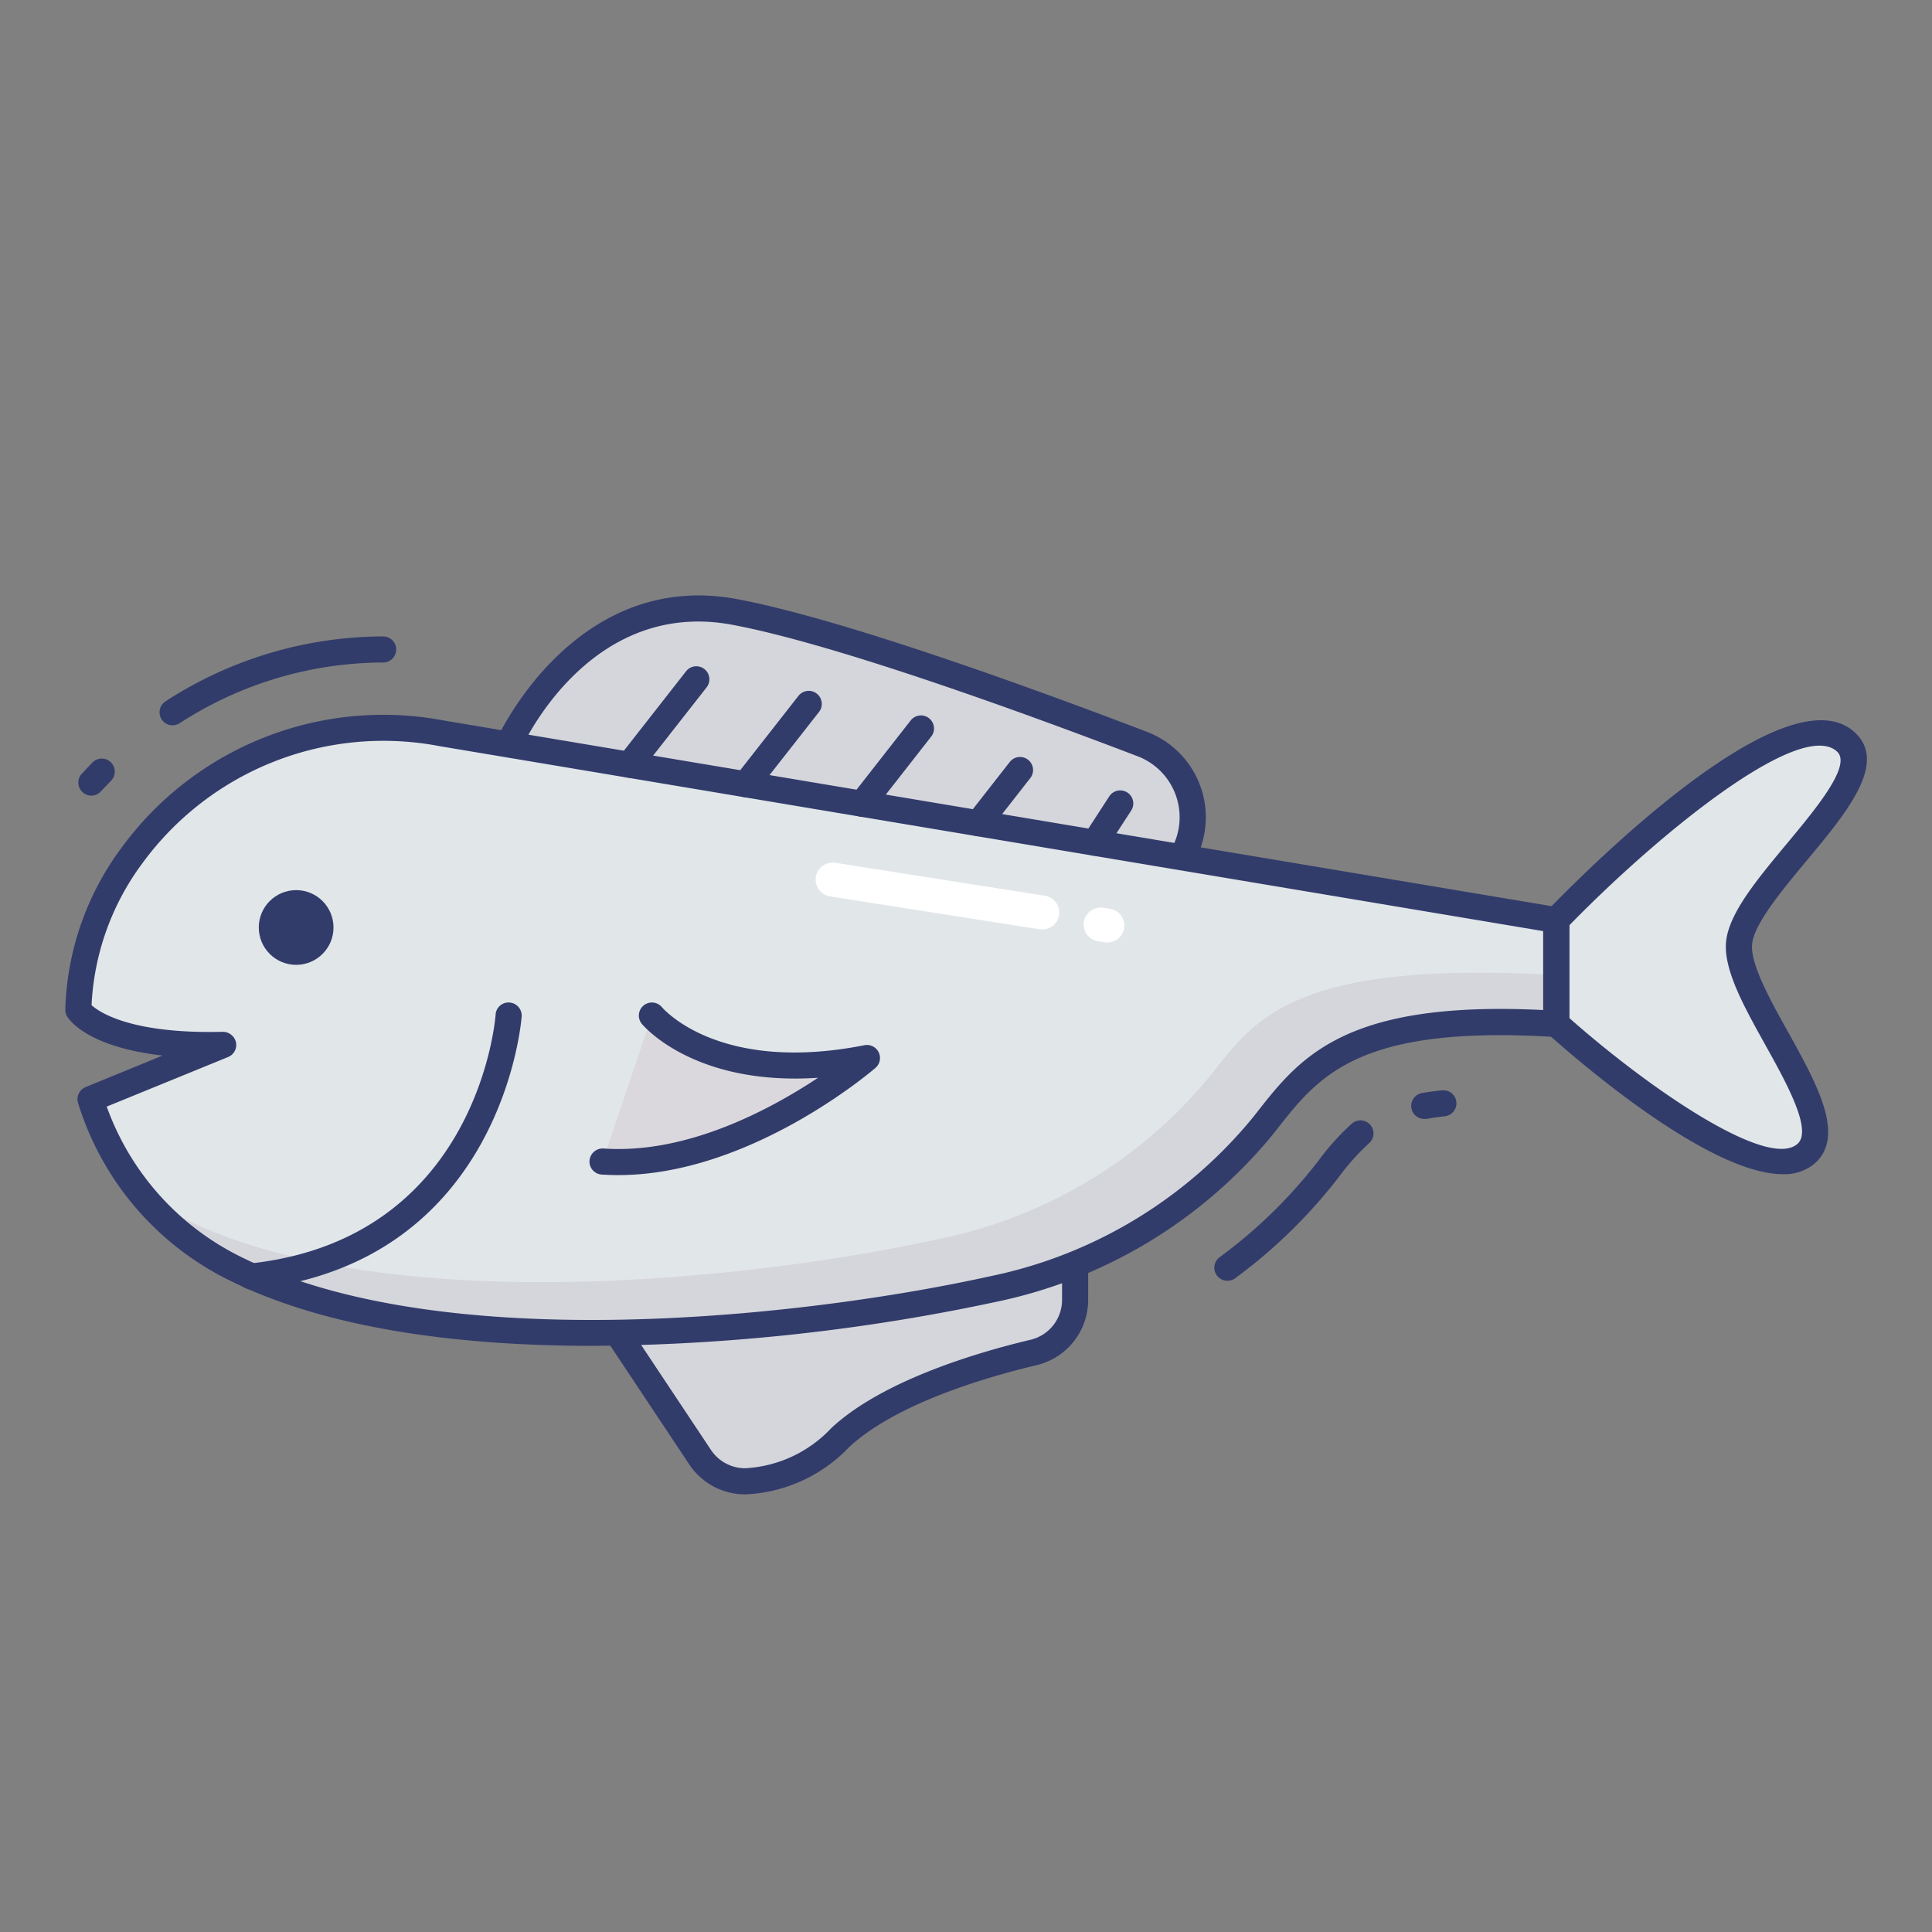 <svg height="512" viewBox="0 0 74 74" width="512" xmlns="http://www.w3.org/2000/svg"><rect x="0" y="0" width="74" height="74" fill="#808080" stroke="none"/><g id="line_color" data-name="line color"><path d="m41.176 48.4v1.381a2.073 2.073 0 0 1 -1.592 2.019c-2.042.485-5.542 1.523-7.406 3.264a5.325 5.325 0 0 1 -3.654 1.671 2.072 2.072 0 0 1 -1.713-.934l-3.165-4.759" fill="#d5d6db"/><path d="m28.54 57.238h-.018a2.57 2.57 0 0 1 -2.128-1.157l-3.165-4.759a.5.5 0 1 1 .832-.554l3.165 4.759a1.573 1.573 0 0 0 1.3.71h.014a4.87 4.87 0 0 0 3.3-1.537c1.965-1.834 5.625-2.908 7.632-3.384a1.57 1.57 0 0 0 1.207-1.537v-1.379a.5.5 0 0 1 1 0v1.381a2.567 2.567 0 0 1 -1.979 2.509c-1.91.454-5.384 1.465-7.181 3.143a5.832 5.832 0 0 1 -3.979 1.805z" fill="#323c6b"/><path d="m19.482 28.515s2.744-6.184 8.659-5.076c4.031.755 11.355 3.432 15.611 5.06a3 3 0 0 1 1.508 4.337" fill="#d5d6db"/><path d="m45.261 33.336a.5.5 0 0 1 -.431-.754 2.5 2.5 0 0 0 -1.256-3.615c-4.071-1.557-11.5-4.282-15.524-5.036-5.451-1.02-8 4.55-8.11 4.788a.5.5 0 0 1 -.914-.406c.029-.065 2.973-6.533 9.208-5.365 4.1.768 11.6 3.515 15.7 5.085a3.5 3.5 0 0 1 1.76 5.058.5.5 0 0 1 -.433.245z" fill="#323c6b"/><path d="m59.608 35.241v3.975c-8.048-.5-9.509 1.719-11.243 3.914a18.05 18.05 0 0 1 -10.35 6.246c-7.82 1.724-21.415 2.968-28.951-.757a10.822 10.822 0 0 1 -5.595-6.519l5.08-2.082c-4.649.114-5.549-1.34-5.549-1.34a10.387 10.387 0 0 1 2.059-5.92 11.957 11.957 0 0 1 11.864-4.671z" fill="#e1e6e9"/><path d="m46.362 41.194a18.038 18.038 0 0 1 -10.35 6.25c-7.82 1.72-21.41 2.96-28.95-.76a11.009 11.009 0 0 1 -1.72-1.06 11.022 11.022 0 0 0 3.72 2.99c7.54 3.73 21.13 2.49 28.95.76a18.023 18.023 0 0 0 10.35-6.24c1.74-2.2 3.2-4.42 11.25-3.92v-1.867c-10.051-.563-11.512 1.647-13.25 3.847z" fill="#d5d6db"/><path d="m59.608 35.241s8.732-9.046 11.1-6.814c1.588 1.494-3.9 5.526-4.1 7.7-.195 2.109 4.172 6.719 2.549 8.08-2.065 1.731-9.552-4.988-9.552-4.988z" fill="#e1e6e9"/><path d="m68.287 44.974c-2.846 0-7.892-4.38-9.013-5.386a.5.5 0 0 1 -.166-.372v-3.975a.5.5 0 0 1 .141-.347c1.516-1.569 9.2-9.28 11.806-6.831 1.248 1.175-.328 3.069-1.854 4.9-.947 1.138-2.021 2.428-2.092 3.206-.069.756.7 2.146 1.386 3.373 1.094 1.969 2.226 4 .986 5.044a1.8 1.8 0 0 1 -1.194.388zm-8.179-5.982c2.982 2.642 7.562 5.813 8.73 4.829.606-.508-.405-2.329-1.218-3.791-.826-1.485-1.605-2.888-1.508-3.951.1-1.087 1.179-2.382 2.319-3.754 1.114-1.338 2.5-3 1.937-3.533-1.368-1.292-6.768 3.069-10.26 6.651z" fill="#323c6b"/><path d="m9.649 49.393a.5.5 0 0 1 -.054-1c8.745-.96 9.382-9.442 9.388-9.527a.493.493 0 0 1 .53-.467.5.5 0 0 1 .468.531c-.006.094-.706 9.407-10.276 10.458z" fill="#323c6b"/><circle cx="11.343" cy="35.525" fill="#323c6b" r="1.431"/><path d="m24.971 38.9s2.319 2.792 8.233 1.625c0 0-5.016 4.316-10.126 3.964" fill="#dbd8dd"/><g fill="#323c6b"><path d="m23.684 45.009q-.319 0-.64-.021a.5.5 0 0 1 -.465-.533.507.507 0 0 1 .533-.465c3.21.225 6.395-1.5 8.222-2.709-4.7.317-6.657-1.952-6.748-2.062a.5.5 0 0 1 .768-.641c.095.11 2.249 2.544 7.754 1.456a.5.5 0 0 1 .423.87c-.203.174-4.831 4.105-9.847 4.105z"/><path d="m24.111 29.791a.5.5 0 0 1 -.394-.808l2.55-3.258a.5.5 0 1 1 .787.616l-2.554 3.259a.5.5 0 0 1 -.389.191z"/><path d="m28.566 30.538a.5.5 0 0 1 -.394-.808l2.4-3.063a.5.5 0 1 1 .787.616l-2.4 3.063a.5.5 0 0 1 -.393.192z"/><path d="m33.021 31.285a.5.5 0 0 1 -.394-.808l2.244-2.869a.5.5 0 1 1 .787.616l-2.244 2.869a.5.5 0 0 1 -.393.192z"/><path d="m37.476 32.031a.5.5 0 0 1 -.394-.808l1.583-2.023a.5.5 0 1 1 .787.616l-1.583 2.024a.5.5 0 0 1 -.393.191z"/><path d="m41.93 32.778a.5.5 0 0 1 -.419-.772l.97-1.493a.5.5 0 1 1 .838.545l-.97 1.493a.5.5 0 0 1 -.419.227z"/><path d="m54.553 42.858a.5.5 0 0 1 -.084-.993c.231-.04.48-.074.742-.1a.5.5 0 1 1 .113.993c-.242.028-.472.059-.686.1a.511.511 0 0 1 -.085 0z"/><path d="m47.011 49.056a.5.5 0 0 1 -.3-.9 18.891 18.891 0 0 0 3.613-3.475l.172-.218a9.542 9.542 0 0 1 1.288-1.431.5.5 0 0 1 .648.762 8.884 8.884 0 0 0 -1.151 1.288l-.172.219a19.916 19.916 0 0 1 -3.8 3.66.5.5 0 0 1 -.298.095z"/><path d="m3.5 30.475a.5.5 0 0 1 -.365-.841l.4-.424a.5.5 0 0 1 .723.691l-.4.415a.5.5 0 0 1 -.358.159z"/><path d="m6.611 27.782a.5.5 0 0 1 -.271-.92 15.375 15.375 0 0 1 8.335-2.486.5.5 0 0 1 0 1 14.378 14.378 0 0 0 -7.793 2.324.5.5 0 0 1 -.271.082z"/><path d="m22.688 51.549c-5.059 0-10.116-.64-13.846-2.482a11.254 11.254 0 0 1 -5.852-6.82.5.5 0 0 1 .289-.609l2.949-1.208c-2.836-.32-3.565-1.348-3.652-1.488a.5.5 0 0 1 -.075-.276 10.893 10.893 0 0 1 2.157-6.2 12.418 12.418 0 0 1 12.358-4.866l42.676 7.152a.5.5 0 0 1 .417.493v3.975a.5.5 0 0 1 -.531.5c-7.517-.467-9.045 1.466-10.652 3.513l-.167.212a18.589 18.589 0 0 1 -10.635 6.425 75.894 75.894 0 0 1 -15.436 1.679zm-18.6-9.164a10.277 10.277 0 0 0 5.2 5.785c7.769 3.837 21.646 2.256 28.622.717a17.59 17.59 0 0 0 10.063-6.067l.166-.21c1.657-2.112 3.373-4.3 10.97-3.923v-3.023l-42.269-7.084a11.433 11.433 0 0 0 -11.379 4.475 9.9 9.9 0 0 0 -1.954 5.445c.3.271 1.514 1.108 5.031 1.021a.517.517 0 0 1 .5.4.5.5 0 0 1 -.3.565z"/></g><path d="m42.415 36.1a.676.676 0 0 1 -.108-.009l-.26-.04a.65.65 0 0 1 -.533-.749.657.657 0 0 1 .748-.534l.26.04a.65.65 0 0 1 -.106 1.291z" fill="#fff"/><path d="m39.9 35.6a.676.676 0 0 1 -.108-.009l-8.007-1.259a.65.65 0 0 1 .215-1.285l8.007 1.259a.65.65 0 0 1 -.107 1.294z" fill="#fff"/></g></svg>